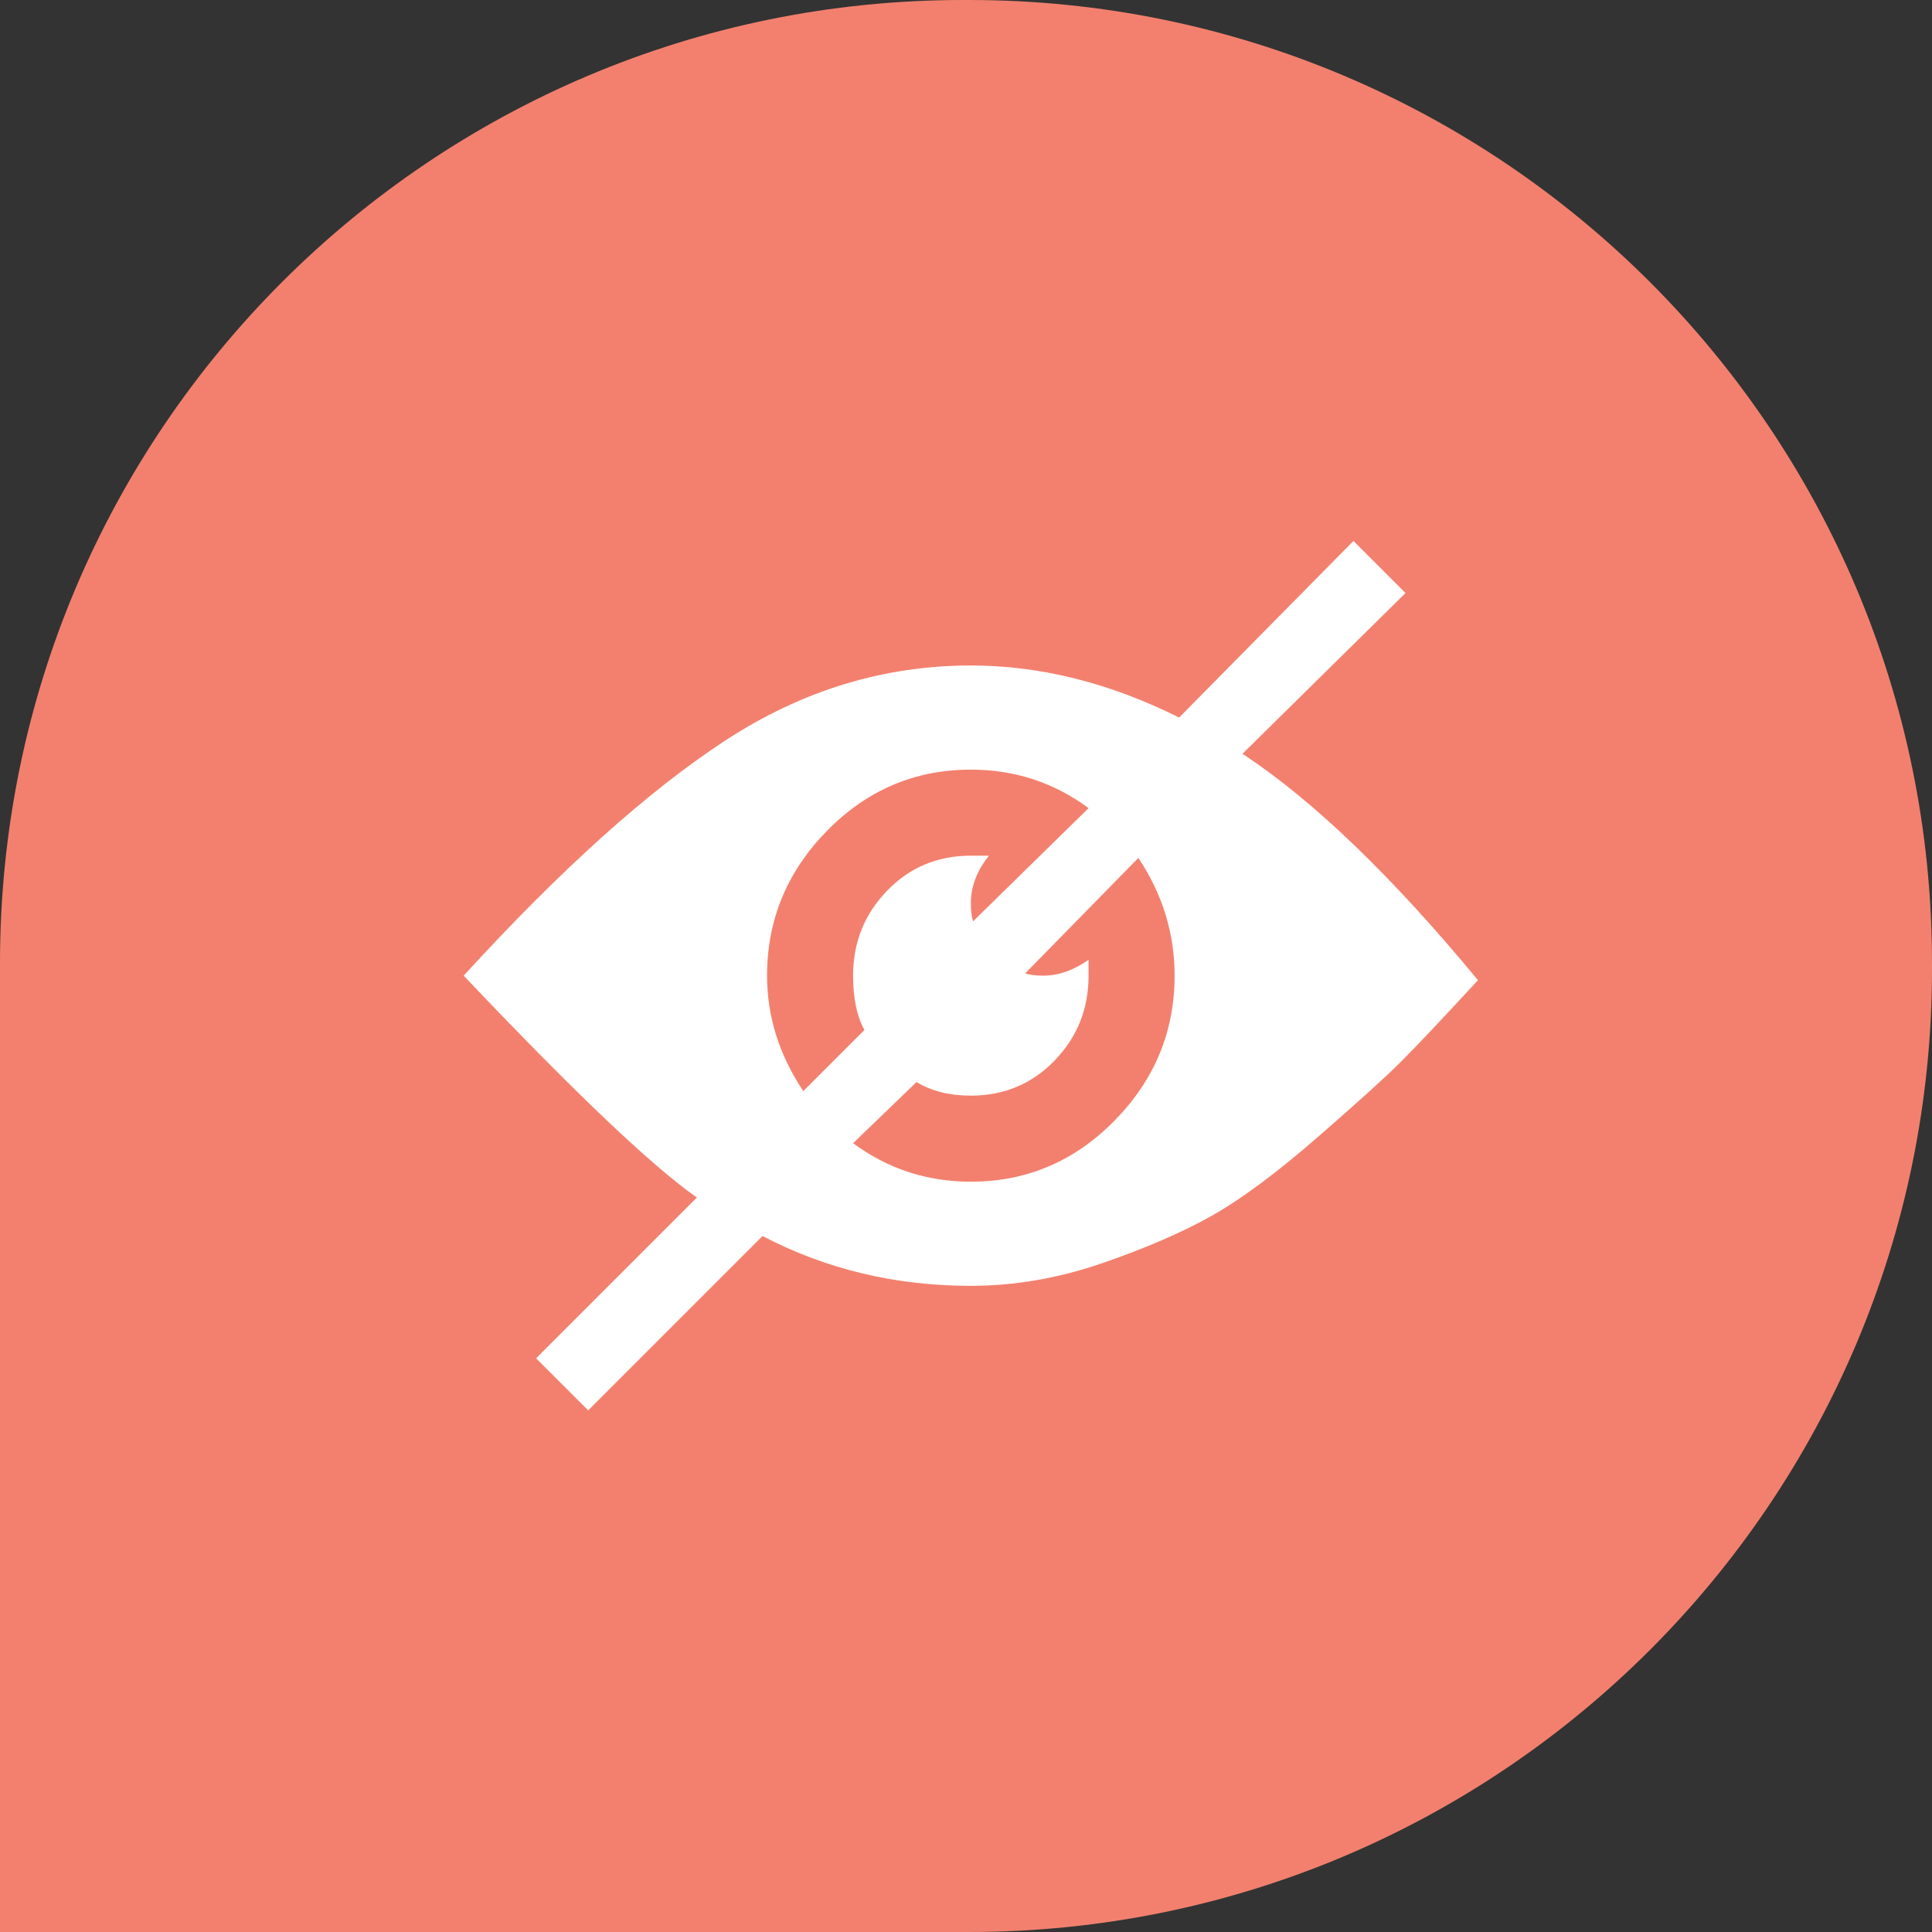 <?xml version="1.0" encoding="UTF-8"?>
<svg width="75px" height="75px" viewBox="0 0 75 75" version="1.1" xmlns="http://www.w3.org/2000/svg" xmlns:xlink="http://www.w3.org/1999/xlink">
    <rect x="0" y="0" width="75" height="75" fill="#333333" stroke="none"/>
    <!-- Generator: Sketch 47.1 (45422) - http://www.bohemiancoding.com/sketch -->
    <title>shop-close-toggle</title>
    <desc>Created with Sketch.</desc>
    <defs></defs>
    <g id="Shop" stroke="none" stroke-width="1" fill="none" fill-rule="evenodd">
        <g transform="translate(-133, -1845)" id="Group-3">
            <g transform="translate(132, 1142)">
                <g id="shop-close-toggle" transform="translate(1, 703)">
                    <path d="M75,37.619 L75,37.381 C75,16.737 58.264,0 37.618,0 L37.382,0 C16.736,0 0,16.737 0,37.381 L0,75 L37.618,75 C58.264,75 75,58.263 75,37.619" id="Fill-1-Copy-7" fill="#F3806E" transform="translate(37.5, 37.5) rotate(-360) translate(-37.5, -37.5) "></path>
                    <path d="M48.234,29.262 C50.988,31.078 54.035,34.008 57.375,38.051 C55.969,39.574 54.973,40.629 54.387,41.215 C53.801,41.801 52.717,42.782 51.135,44.159 C49.553,45.536 48.19,46.547 47.048,47.191 C45.905,47.836 44.484,48.451 42.785,49.037 C41.086,49.623 39.387,49.916 37.688,49.916 C34.758,49.916 32.063,49.271 29.602,47.982 L22.834,54.75 L20.812,52.729 L27.053,46.488 C25.295,45.258 22.277,42.387 18,37.875 C21.75,33.773 25.119,30.741 28.107,28.778 C31.096,26.815 34.289,25.834 37.688,25.834 C40.383,25.834 43.078,26.508 45.773,27.855 L52.541,21 L54.562,23.021 L48.234,29.262 Z M29.777,37.875 C29.777,39.457 30.246,40.951 31.184,42.357 L33.557,39.984 C33.264,39.457 33.117,38.754 33.117,37.875 C33.117,36.586 33.557,35.487 34.436,34.579 C35.314,33.671 36.398,33.217 37.688,33.217 L38.391,33.217 C37.922,33.803 37.688,34.418 37.688,35.062 C37.688,35.355 37.717,35.59 37.775,35.766 L42.258,31.371 C40.91,30.375 39.387,29.877 37.688,29.877 C35.52,29.877 33.659,30.668 32.106,32.25 C30.554,33.832 29.777,35.707 29.777,37.875 Z M37.688,45.873 C39.855,45.873 41.716,45.082 43.269,43.5 C44.821,41.918 45.598,40.043 45.598,37.875 C45.598,36.234 45.129,34.711 44.191,33.305 L39.797,37.787 C39.973,37.846 40.207,37.875 40.5,37.875 C41.086,37.875 41.672,37.67 42.258,37.26 L42.258,37.875 C42.258,39.164 41.818,40.263 40.939,41.171 C40.061,42.079 38.977,42.533 37.688,42.533 C36.867,42.533 36.164,42.357 35.578,42.006 L33.117,44.379 C34.465,45.375 35.988,45.873 37.688,45.873 Z" id="ion-eye-disabled---Ionicons" fill="#FFFFFF"></path>
                </g>
            </g>
        </g>
    </g>
</svg>